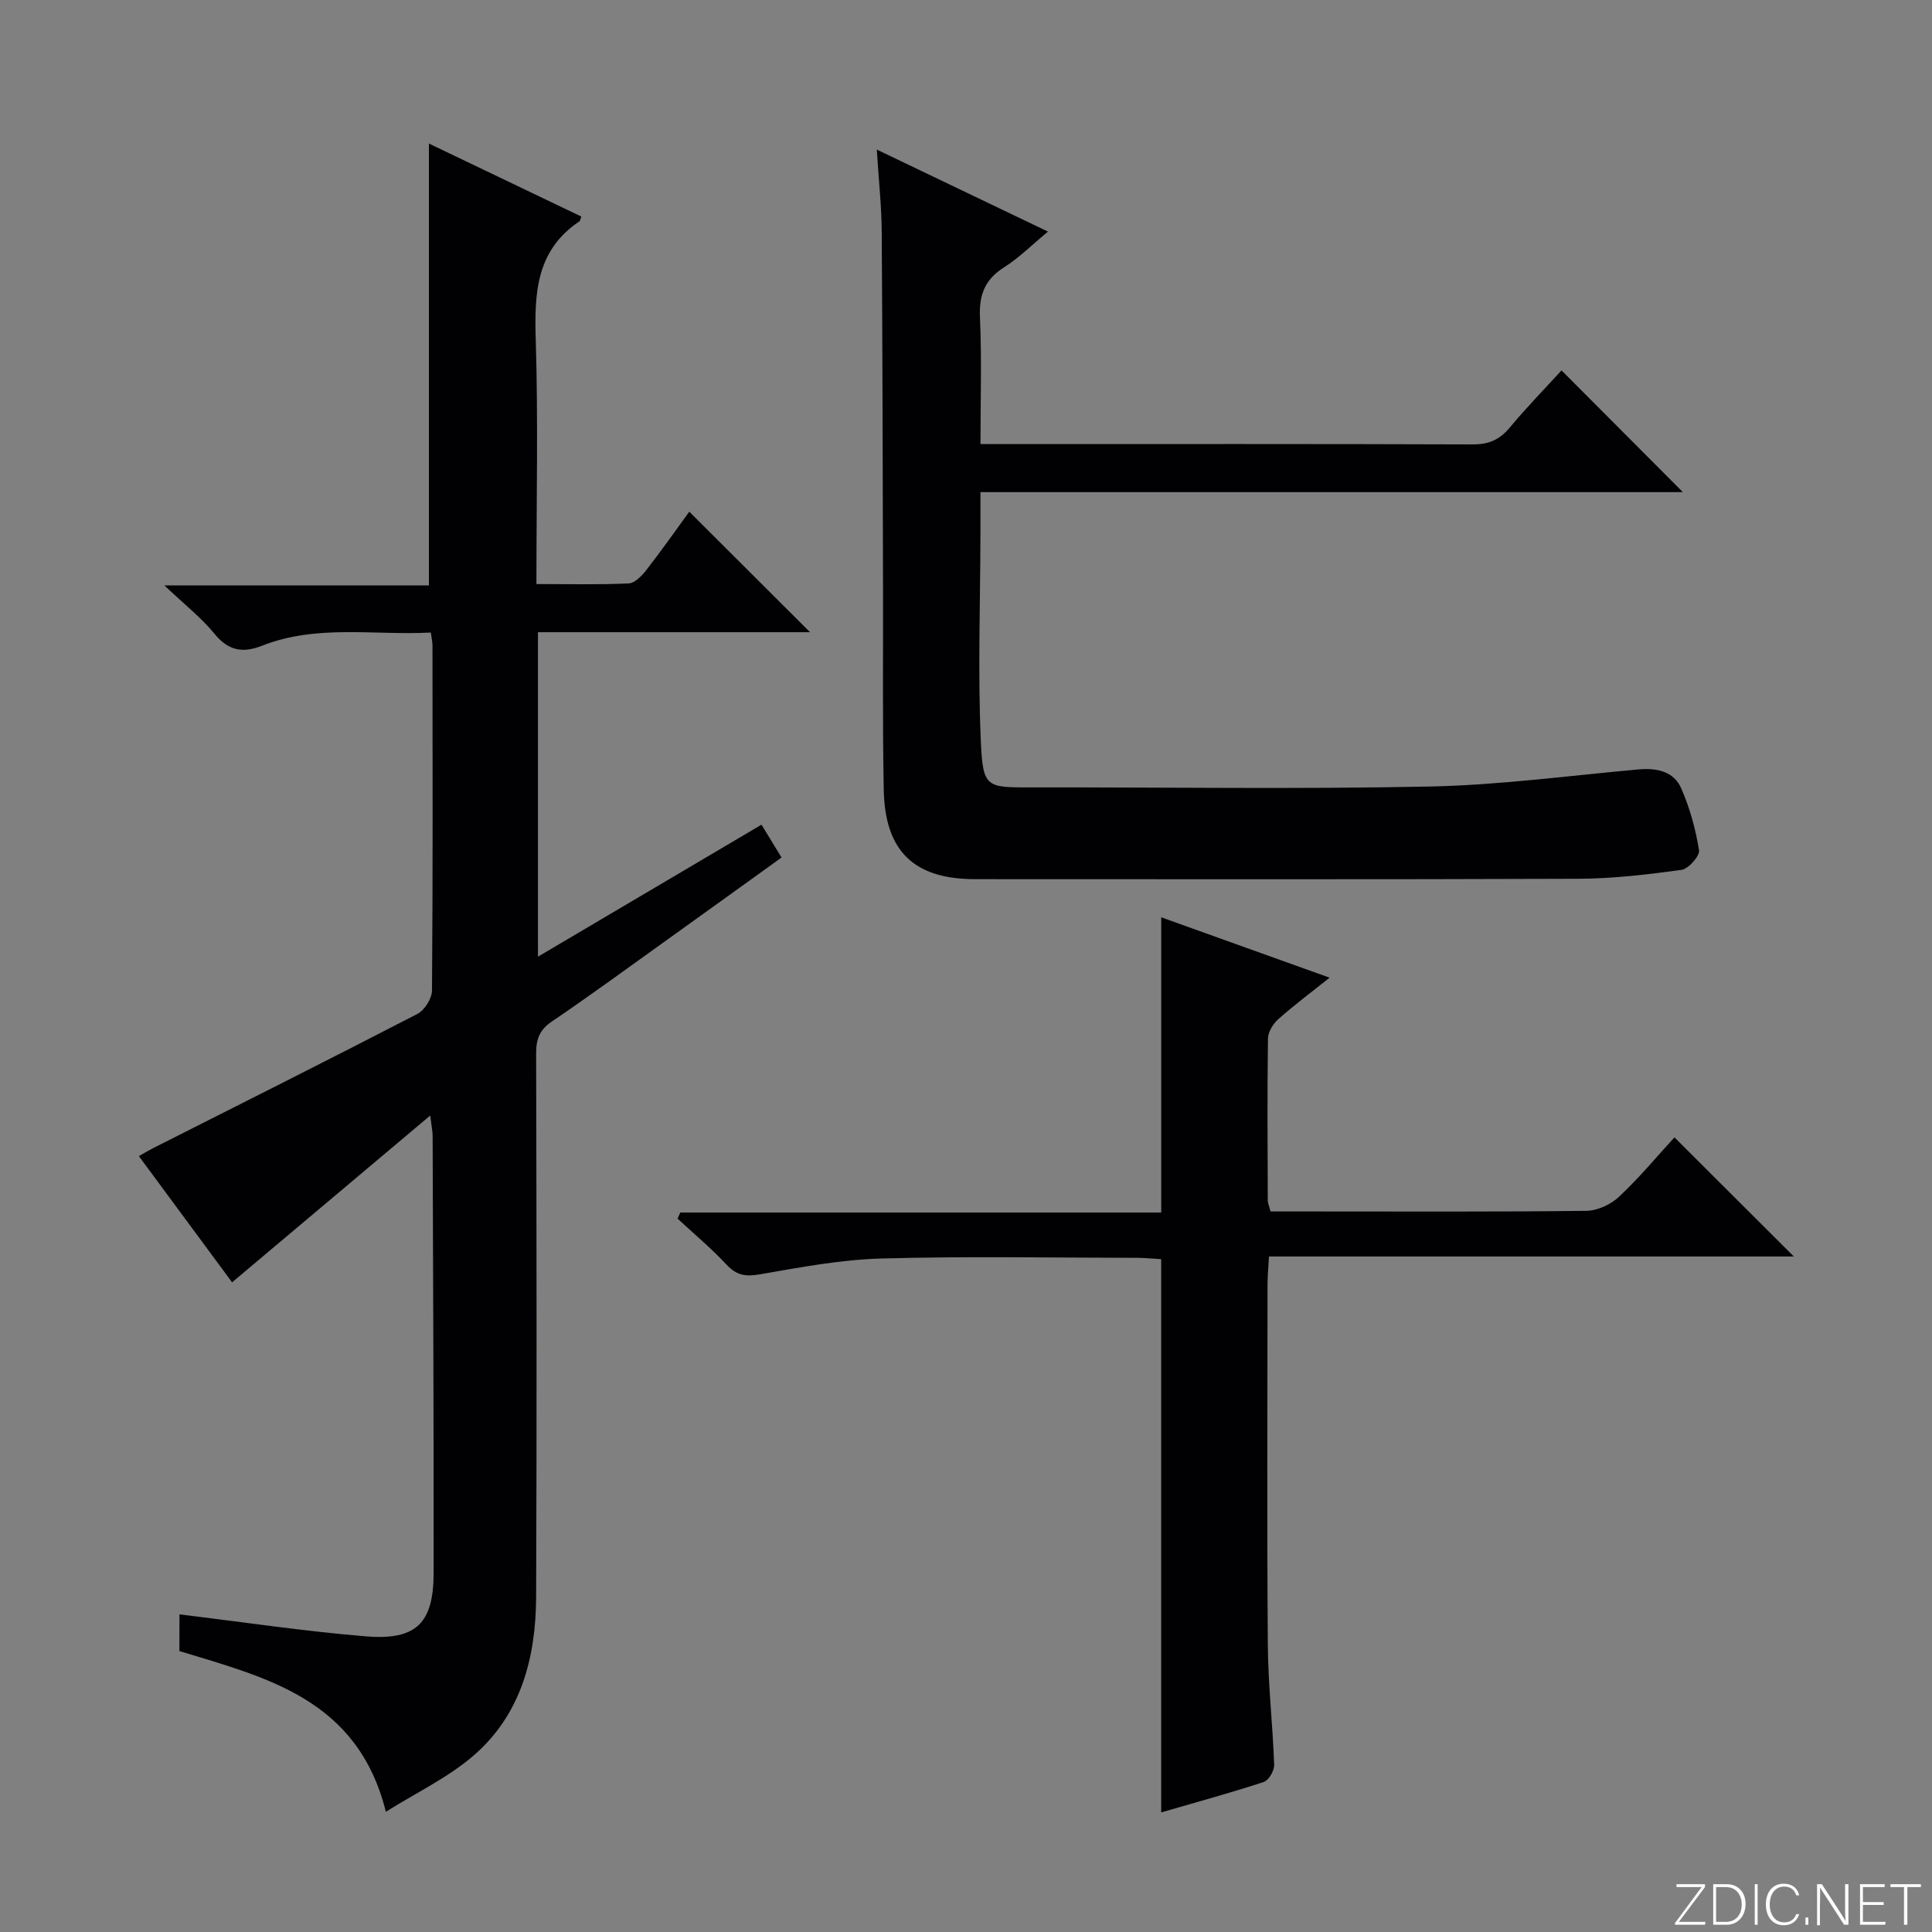 <svg enable-background="new 0 0 400 400" viewBox="0 0 400 400" xmlns="http://www.w3.org/2000/svg"><rect x="0" y="0" width="400" height="400" fill="#808080" stroke="none"/><g fill="#fbfcfa"><path d="m346.9 398 5.4-7.3h-5.2v-.6h5.9v.6l-5.4 7.2h5.5l-.1.6h-6.2v-.5z"/><path d="m354.7 390.1h2.8c2.3 0 3.9 1.6 3.9 4.1s-1.6 4.3-3.9 4.3h-2.8zm.6 7.8h2c2.2 0 3.3-1.6 3.3-3.6 0-1.8-1-3.6-3.3-3.6h-2z"/><path d="m363.9 390.1v8.4h-.6v-8.4z"/><path d="m372.5 396.3c-.4 1.3-1.4 2.3-3.2 2.3-2.4 0-3.7-1.9-3.7-4.3 0-2.3 1.2-4.3 3.7-4.3 1.8 0 2.9 1 3.2 2.4h-.6c-.4-1.1-1.1-1.8-2.5-1.8-2.1 0-3 1.9-3 3.7s.9 3.7 3 3.7c1.4 0 2.1-.7 2.5-1.7z"/><path d="m373.8 398.5v-1.5h.6v1.5z"/><path d="m376.2 398.5v-8.4h1c1.3 2 4.4 6.7 4.9 7.6-.1-1.2-.1-2.4-.1-3.8v-3.8h.7v8.4h-.9c-1.2-1.9-4.4-6.8-5-7.7.1 1.1 0 2.3 0 3.9v3.9h-.6z"/><path d="m390 394.4h-4.3v3.5h4.7l-.1.6h-5.2v-8.4h5.1v.6h-4.5v3.1h4.3v.7z"/><path d="m394.2 390.7h-2.8v-.6h6.3v.6h-2.8v7.8h-.7z"/></g><path d="m37.16 334.24c13.26 1.6 25.91 3.51 38.63 4.55 10.42.85 13.98-2.74 13.99-13.16.03-30.15-.11-60.31-.21-90.46 0-.94-.21-1.88-.5-4.21-14.1 11.87-27.39 23.06-41.02 34.53-6.12-8.29-12.58-17.03-19.3-26.13 1.14-.64 2.05-1.19 2.99-1.67 18.24-9.22 36.51-18.37 54.66-27.76 1.5-.77 3.03-3.19 3.04-4.86.19-23.82.12-47.65.1-71.48 0-.65-.16-1.29-.34-2.63-11.73.62-23.55-1.75-34.92 2.72-4.06 1.6-7.01 1.05-9.89-2.48-2.72-3.33-6.19-6.04-10.35-9.99h54.76c0-30.77 0-60.92 0-91.49 10.51 5.03 21.06 10.09 31.55 15.11-.24.68-.25.9-.36.98-8.97 5.98-9.37 14.83-9.07 24.49.51 16.62.14 33.27.14 50.62 6.59 0 12.86.16 19.1-.13 1.28-.06 2.75-1.6 3.69-2.81 3.15-4.05 6.1-8.25 8.86-12.04 8.42 8.4 16.61 16.57 25 24.95-18.62 0-37.32 0-56.33 0v67.18c15.5-9.15 30.68-18.12 46.28-27.33 1.34 2.19 2.6 4.27 4.15 6.8-8.36 6.01-16.55 11.92-24.76 17.8-7.58 5.43-15.1 10.94-22.82 16.17-2.56 1.73-3.24 3.69-3.23 6.61.09 37.49.15 74.98 0 112.47-.05 12.53-3.1 24.36-12.94 32.87-5.28 4.57-11.83 7.66-18.17 11.65-5.83-23.36-24.7-27.76-42.75-33.28.02-2.59.02-5.03.02-7.59z" fill="#010103"/><path d="m181.53 30.97c12.22 5.85 23.41 11.21 35.44 16.98-3.35 2.77-5.99 5.44-9.08 7.39-4 2.53-5.21 5.73-5 10.37.38 8.47.11 16.97.11 26.23h4.98c32.32 0 64.64-.05 96.96.07 3.33.01 5.57-1 7.67-3.52 3.48-4.19 7.31-8.1 10.69-11.8 8.55 8.57 16.81 16.87 25.12 25.2-48.02 0-96.39 0-145.43 0v8.7c-.03 14.29-.55 28.6.08 42.86.42 9.7 1.14 9.59 10.54 9.57 27.49-.04 54.99.39 82.47-.18 14.4-.3 28.77-2.25 43.15-3.54 3.8-.34 7.31.38 8.87 3.96 1.76 4.04 2.97 8.42 3.66 12.77.19 1.19-2.18 3.87-3.63 4.07-7.06.97-14.2 1.81-21.31 1.84-41.65.16-83.3.08-124.95.08-12.58 0-18.66-5.73-18.9-18.51-.27-13.99-.11-27.99-.15-41.98-.07-24.49-.1-48.98-.27-73.46-.03-5.31-.61-10.59-1.02-17.1z" fill="#010103"/><path d="m240.41 375.24c0-38.39 0-76.16 0-114.54-1.45-.08-3.19-.27-4.94-.28-17.66-.02-35.33-.35-52.98.14-8.4.23-16.8 1.82-25.11 3.27-2.96.52-4.86.25-6.95-1.99-3.16-3.39-6.74-6.38-10.15-9.54.19-.42.38-.84.57-1.26h99.57c0-20.7 0-40.72 0-61.12 11.43 4.1 22.81 8.18 34.86 12.5-3.78 3.01-7.3 5.64-10.57 8.54-1.1.97-2.17 2.66-2.19 4.04-.16 11.16-.08 22.32-.04 33.49 0 .63.3 1.25.57 2.33h8.92c18.83 0 37.66.1 56.48-.13 2.29-.03 5.05-1.31 6.75-2.91 4.21-3.95 7.92-8.43 11.48-12.3 8.32 8.31 16.3 16.27 24.71 24.66-36.16 0-72.14 0-108.66 0-.13 2.39-.3 4.15-.3 5.91-.02 24.83-.13 49.65.06 74.47.06 8.29 1.02 16.57 1.31 24.87.04 1.2-1.12 3.21-2.15 3.55-6.92 2.27-13.95 4.18-21.24 6.3z" fill="#010103"/></svg>
